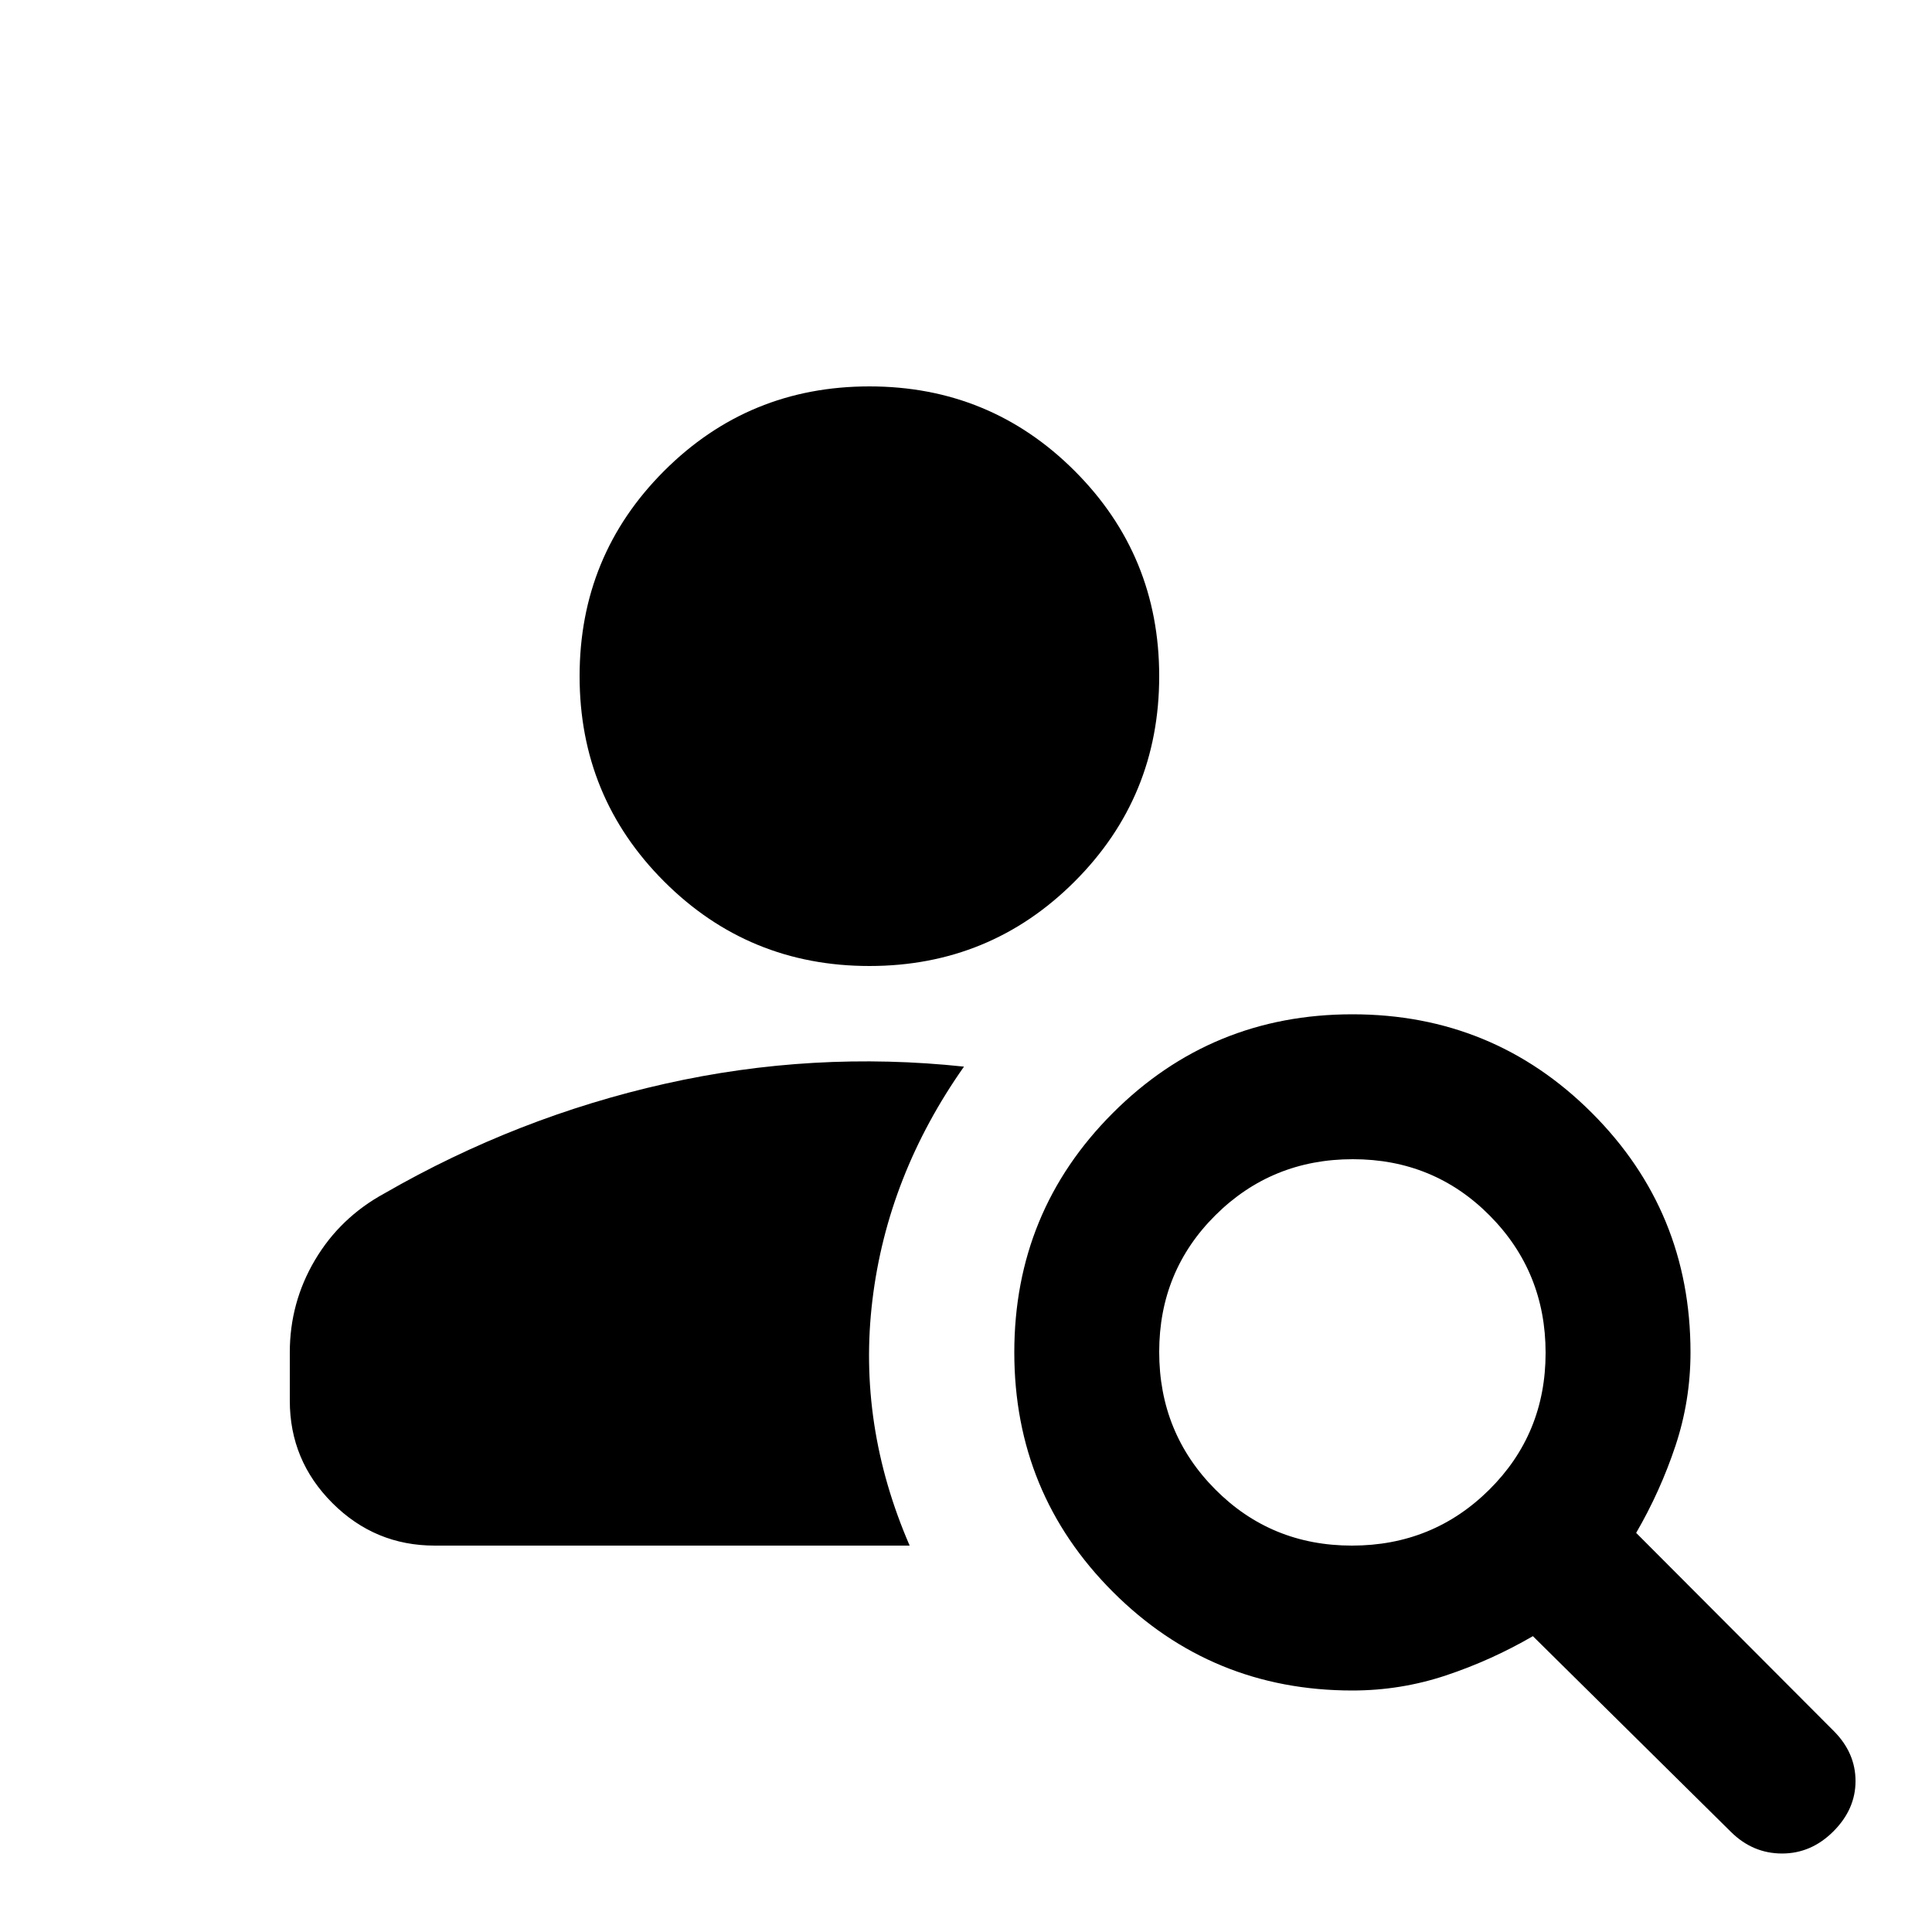 <svg xmlns="http://www.w3.org/2000/svg" height="20" viewBox="0 -960 960 960" width="20"><path d="M432-480q-60 0-102-42t-42-102q0-60 42-102t102-42q60 0 102 42t42 102q0 60-42 102t-102 42ZM860.167-49.667 761.682-147Q741-135 718.5-127.5 696-120 672-120q-70 0-119-49t-49-119q0-70 49-119t119-49q70 0 119 49t49 119q0 24-7.5 46.5T813-198.318l98.222 98.485Q922-89 922-75q0 14-11 25t-25.5 11q-14.5 0-25.333-10.667ZM671.775-192Q712-192 740-219.775q28-27.774 28-68Q768-328 740.225-356q-27.774-28-68-28Q632-384 604-356.225q-28 27.774-28 68Q576-248 603.775-220q27.774 28 68 28ZM479-430q-38 54-45.5 116T452-192H216q-29.7 0-50.85-21.15Q144-234.3 144-264v-24q0-24.761 12.5-45.88Q169-355 191-367q66-38 139.5-54.5T479-430Z"/></svg>